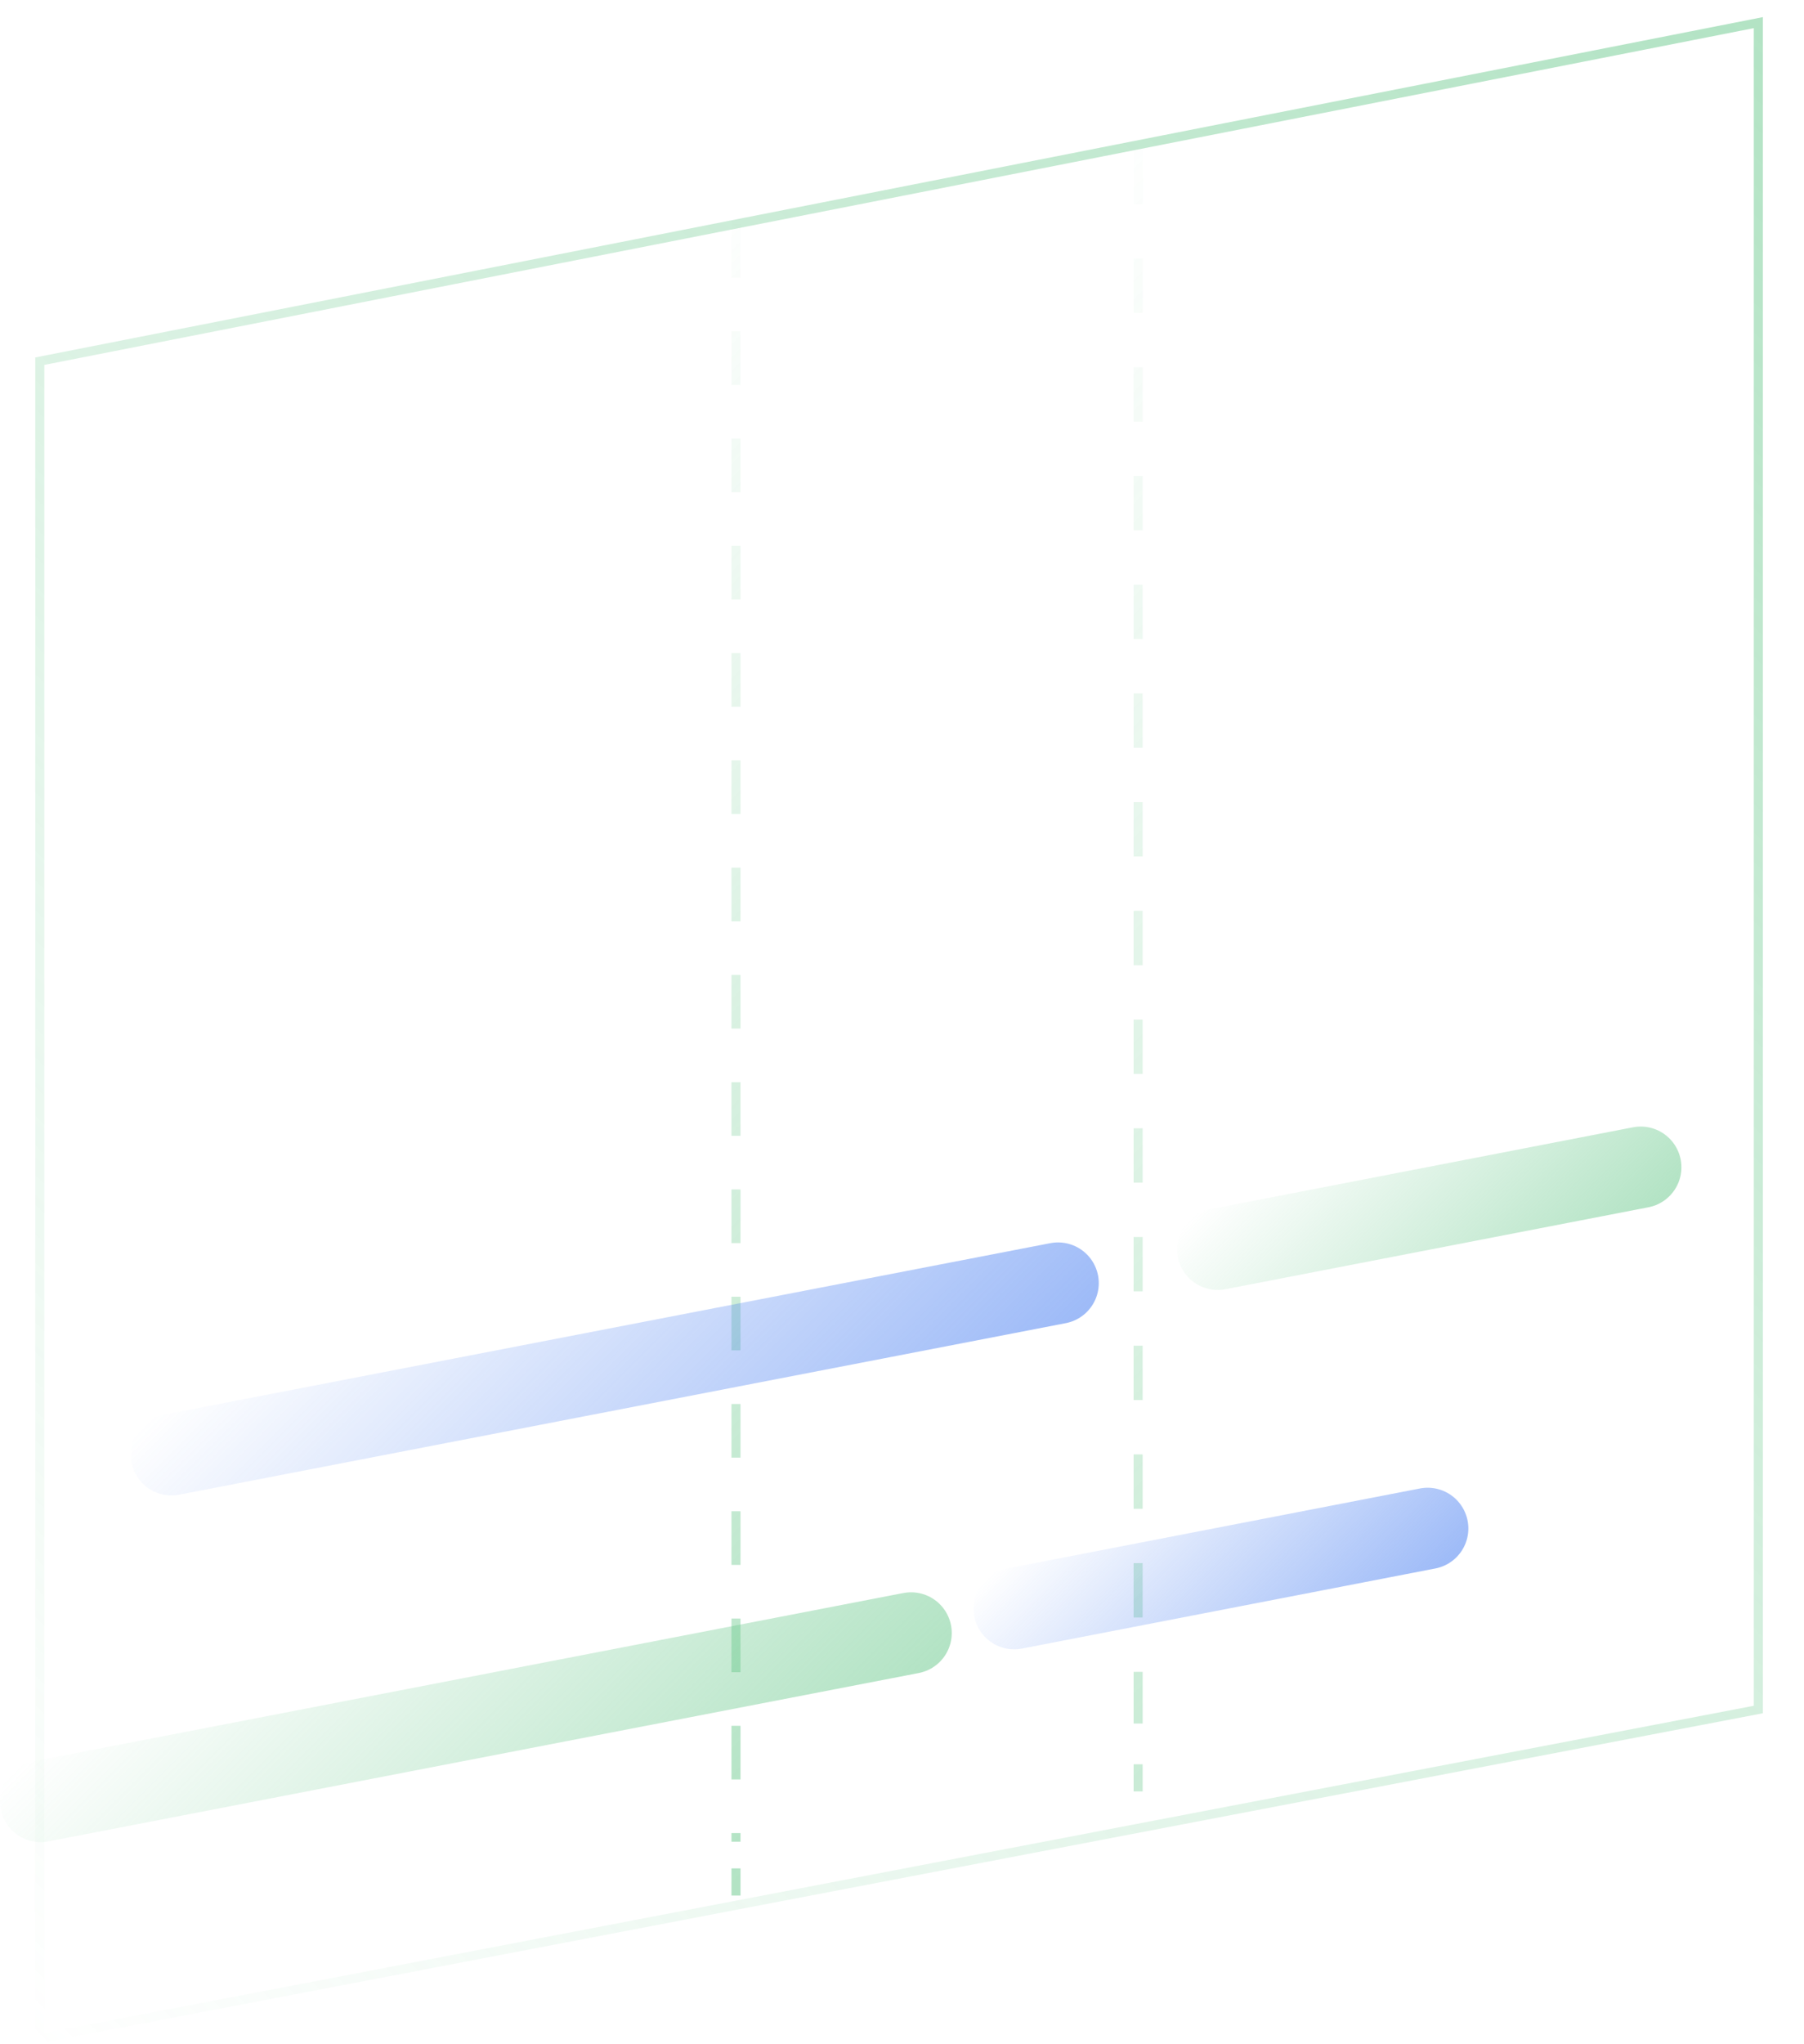 <?xml version="1.0" encoding="utf-8"?>
<!-- Generator: Adobe Illustrator 23.0.2, SVG Export Plug-In . SVG Version: 6.00 Build 0)  -->
<svg version="1.1" id="Livello_1" xmlns="http://www.w3.org/2000/svg" xmlns:xlink="http://www.w3.org/1999/xlink" x="0px" y="0px"
	 viewBox="0 0 398.8 451.6" style="enable-background:new 0 0 398.8 451.6;" xml:space="preserve">
<style type="text/css">
	.st0{fill:none;stroke:url(#SVGID_1_);stroke-width:2;stroke-miterlimit:10;}
	.st1{fill:none;stroke:url(#SVGID_2_);stroke-width:2;stroke-miterlimit:10;}
	.st2{fill:none;stroke:url(#SVGID_3_);stroke-width:2;stroke-miterlimit:10;stroke-dasharray:12.01,12.01;}
	.st3{fill:none;stroke:url(#SVGID_4_);stroke-width:2;stroke-miterlimit:10;}
	.st4{fill:none;stroke:url(#SVGID_5_);stroke-width:2;stroke-miterlimit:10;}
	.st5{fill:none;stroke:url(#SVGID_6_);stroke-width:2;stroke-miterlimit:10;stroke-dasharray:11.85,11.85;}
	.st6{fill:none;stroke:url(#SVGID_7_);stroke-width:2;stroke-miterlimit:10;}
	.st7{fill:none;stroke:url(#SVGID_8_);stroke-width:2;stroke-miterlimit:10;}
	.st8{fill:none;stroke:url(#SVGID_9_);stroke-width:2;stroke-miterlimit:10;}
	.st9{fill:none;stroke:url(#SVGID_10_);stroke-width:2;stroke-miterlimit:10;}
	.st10{fill:none;stroke:url(#SVGID_11_);stroke-width:2;stroke-miterlimit:10;}
	.st11{fill:none;stroke:url(#SVGID_12_);stroke-width:18;stroke-linecap:round;stroke-linejoin:round;}
	.st12{fill:none;stroke:url(#SVGID_13_);stroke-width:18;stroke-linecap:round;stroke-linejoin:round;}
	.st13{fill:none;stroke:url(#SVGID_14_);stroke-width:18;stroke-linecap:round;stroke-linejoin:round;}
	.st14{fill:none;stroke:url(#SVGID_15_);stroke-width:18;stroke-linecap:round;stroke-linejoin:round;}
</style>
<linearGradient id="SVGID_1_" gradientUnits="userSpaceOnUse" x1="-8.122" y1="-276.638" x2="406.712" y2="138.204" gradientTransform="matrix(1 0 0 -1 0 159)">
	<stop  offset="0" style="stop-color:#66C789;stop-opacity:0"/>
	<stop  offset="1" style="stop-color:#66C789;stop-opacity:0.5"/>
</linearGradient>
<path class="st0" d="M388.7,377.7L8.8,450.4V79.8L388.7,5V377.7z"/>
<linearGradient id="SVGID_2_" gradientUnits="userSpaceOnUse" x1="249.58" y1="410.76" x2="574.87" y2="85.47" gradientTransform="matrix(1 0 0 -1 0 159)">
	<stop  offset="0" style="stop-color:#66C789;stop-opacity:0"/>
	<stop  offset="1" style="stop-color:#66C789;stop-opacity:0.35"/>
</linearGradient>
<path class="st1" d="M251.6-252.8v6"/>
<linearGradient id="SVGID_3_" gradientUnits="userSpaceOnUse" x1="159.076" y1="44.542" x2="342.39" y2="-138.772" gradientTransform="matrix(1 0 0 -1 0 159)">
	<stop  offset="0" style="stop-color:#66C789;stop-opacity:0"/>
	<stop  offset="1" style="stop-color:#66C789;stop-opacity:0.35"/>
</linearGradient>
<path class="st2" d="M251.6,33.1v347.7"/>
<linearGradient id="SVGID_4_" gradientUnits="userSpaceOnUse" x1="-71.71" y1="89.47" x2="253.58" y2="-235.82" gradientTransform="matrix(1 0 0 -1 0 159)">
	<stop  offset="0" style="stop-color:#66C789;stop-opacity:0"/>
	<stop  offset="1" style="stop-color:#66C789;stop-opacity:0.35"/>
</linearGradient>
<path class="st3" d="M251.6,389.8v6"/>
<linearGradient id="SVGID_5_" gradientUnits="userSpaceOnUse" x1="160.72" y1="379.31" x2="481.77" y2="58.25" gradientTransform="matrix(1 0 0 -1 0 159)">
	<stop  offset="0" style="stop-color:#66C789;stop-opacity:0"/>
	<stop  offset="1" style="stop-color:#66C789;stop-opacity:0.5"/>
</linearGradient>
<path class="st4" d="M162.7-221.3v6"/>
<linearGradient id="SVGID_6_" gradientUnits="userSpaceOnUse" x1="67.639" y1="25.892" x2="256.06" y2="-162.535" gradientTransform="matrix(1 0 0 -1 0 159)">
	<stop  offset="0" style="stop-color:#66C789;stop-opacity:0"/>
	<stop  offset="1" style="stop-color:#66C789;stop-opacity:0.5"/>
</linearGradient>
<path class="st5" d="M162.7,49.5v357.4"/>
<linearGradient id="SVGID_7_" gradientUnits="userSpaceOnUse" x1="-156.34" y1="62.25" x2="164.72" y2="-258.8" gradientTransform="matrix(1 0 0 -1 0 159)">
	<stop  offset="0" style="stop-color:#66C789;stop-opacity:0"/>
	<stop  offset="1" style="stop-color:#66C789;stop-opacity:0.5"/>
</linearGradient>
<path class="st6" d="M162.7,412.8v6"/>
<linearGradient id="SVGID_8_" gradientUnits="userSpaceOnUse" x1="0" y1="451" x2="0" y2="451" gradientTransform="matrix(1 0 0 -1 0 159)">
	<stop  offset="0" style="stop-color:#66C789;stop-opacity:0"/>
	<stop  offset="1" style="stop-color:#66C789;stop-opacity:0.5"/>
</linearGradient>
<path class="st7" d="M0-292"/>
<linearGradient id="SVGID_9_" gradientUnits="userSpaceOnUse" x1="0" y1="451" x2="0" y2="451" gradientTransform="matrix(1 0 0 -1 0 159)">
	<stop  offset="0" style="stop-color:#66C789;stop-opacity:0"/>
	<stop  offset="1" style="stop-color:#66C789;stop-opacity:0.5"/>
</linearGradient>
<path class="st8" d="M0-292"/>
<linearGradient id="SVGID_10_" gradientUnits="userSpaceOnUse" x1="0" y1="451" x2="0" y2="451" gradientTransform="matrix(1 0 0 -1 0 159)">
	<stop  offset="0" style="stop-color:#66C789;stop-opacity:0"/>
	<stop  offset="1" style="stop-color:#66C789;stop-opacity:0.5"/>
</linearGradient>
<path class="st9" d="M0-292"/>
<linearGradient id="SVGID_11_" gradientUnits="userSpaceOnUse" x1="0" y1="451" x2="0" y2="451" gradientTransform="matrix(1 0 0 -1 0 159)">
	<stop  offset="0" style="stop-color:#66C789;stop-opacity:0"/>
	<stop  offset="1" style="stop-color:#66C789;stop-opacity:0.5"/>
</linearGradient>
<path class="st10" d="M0-292"/>
<linearGradient id="SVGID_12_" gradientUnits="userSpaceOnUse" x1="60.025" y1="-175.27" x2="150.375" y2="-265.61" gradientTransform="matrix(1 0 0 -1 0 159)">
	<stop  offset="0" style="stop-color:#66C789;stop-opacity:0"/>
	<stop  offset="1" style="stop-color:#66C789;stop-opacity:0.5"/>
</linearGradient>
<path class="st11" d="M9,398l192.4-37.2"/>
<linearGradient id="SVGID_13_" gradientUnits="userSpaceOnUse" x1="90.046" y1="-97.526" x2="181.844" y2="-189.324" gradientTransform="matrix(1 0 0 -1 0 159)">
	<stop  offset="0" style="stop-color:#3C76F0;stop-opacity:0"/>
	<stop  offset="1" style="stop-color:#3C76F0;stop-opacity:0.5"/>
</linearGradient>
<path class="st12" d="M37.9,321.4l196-37.9"/>
<linearGradient id="SVGID_14_" gradientUnits="userSpaceOnUse" x1="290.738" y1="-82.708" x2="341.202" y2="-133.162" gradientTransform="matrix(1 0 0 -1 0 159)">
	<stop  offset="0" style="stop-color:#66C789;stop-opacity:0"/>
	<stop  offset="1" style="stop-color:#66C789;stop-opacity:0.5"/>
</linearGradient>
<path class="st13" d="M269.2,276l93.5-18.1"/>
<linearGradient id="SVGID_15_" gradientUnits="userSpaceOnUse" x1="245.143" y1="-162.779" x2="294.757" y2="-212.391" gradientTransform="matrix(1 0 0 -1 0 159)">
	<stop  offset="0" style="stop-color:#3C76F0;stop-opacity:0"/>
	<stop  offset="1" style="stop-color:#3C76F0;stop-opacity:0.5"/>
</linearGradient>
<path class="st14" d="M224.2,355.4l91.4-17.7"/>
</svg>
